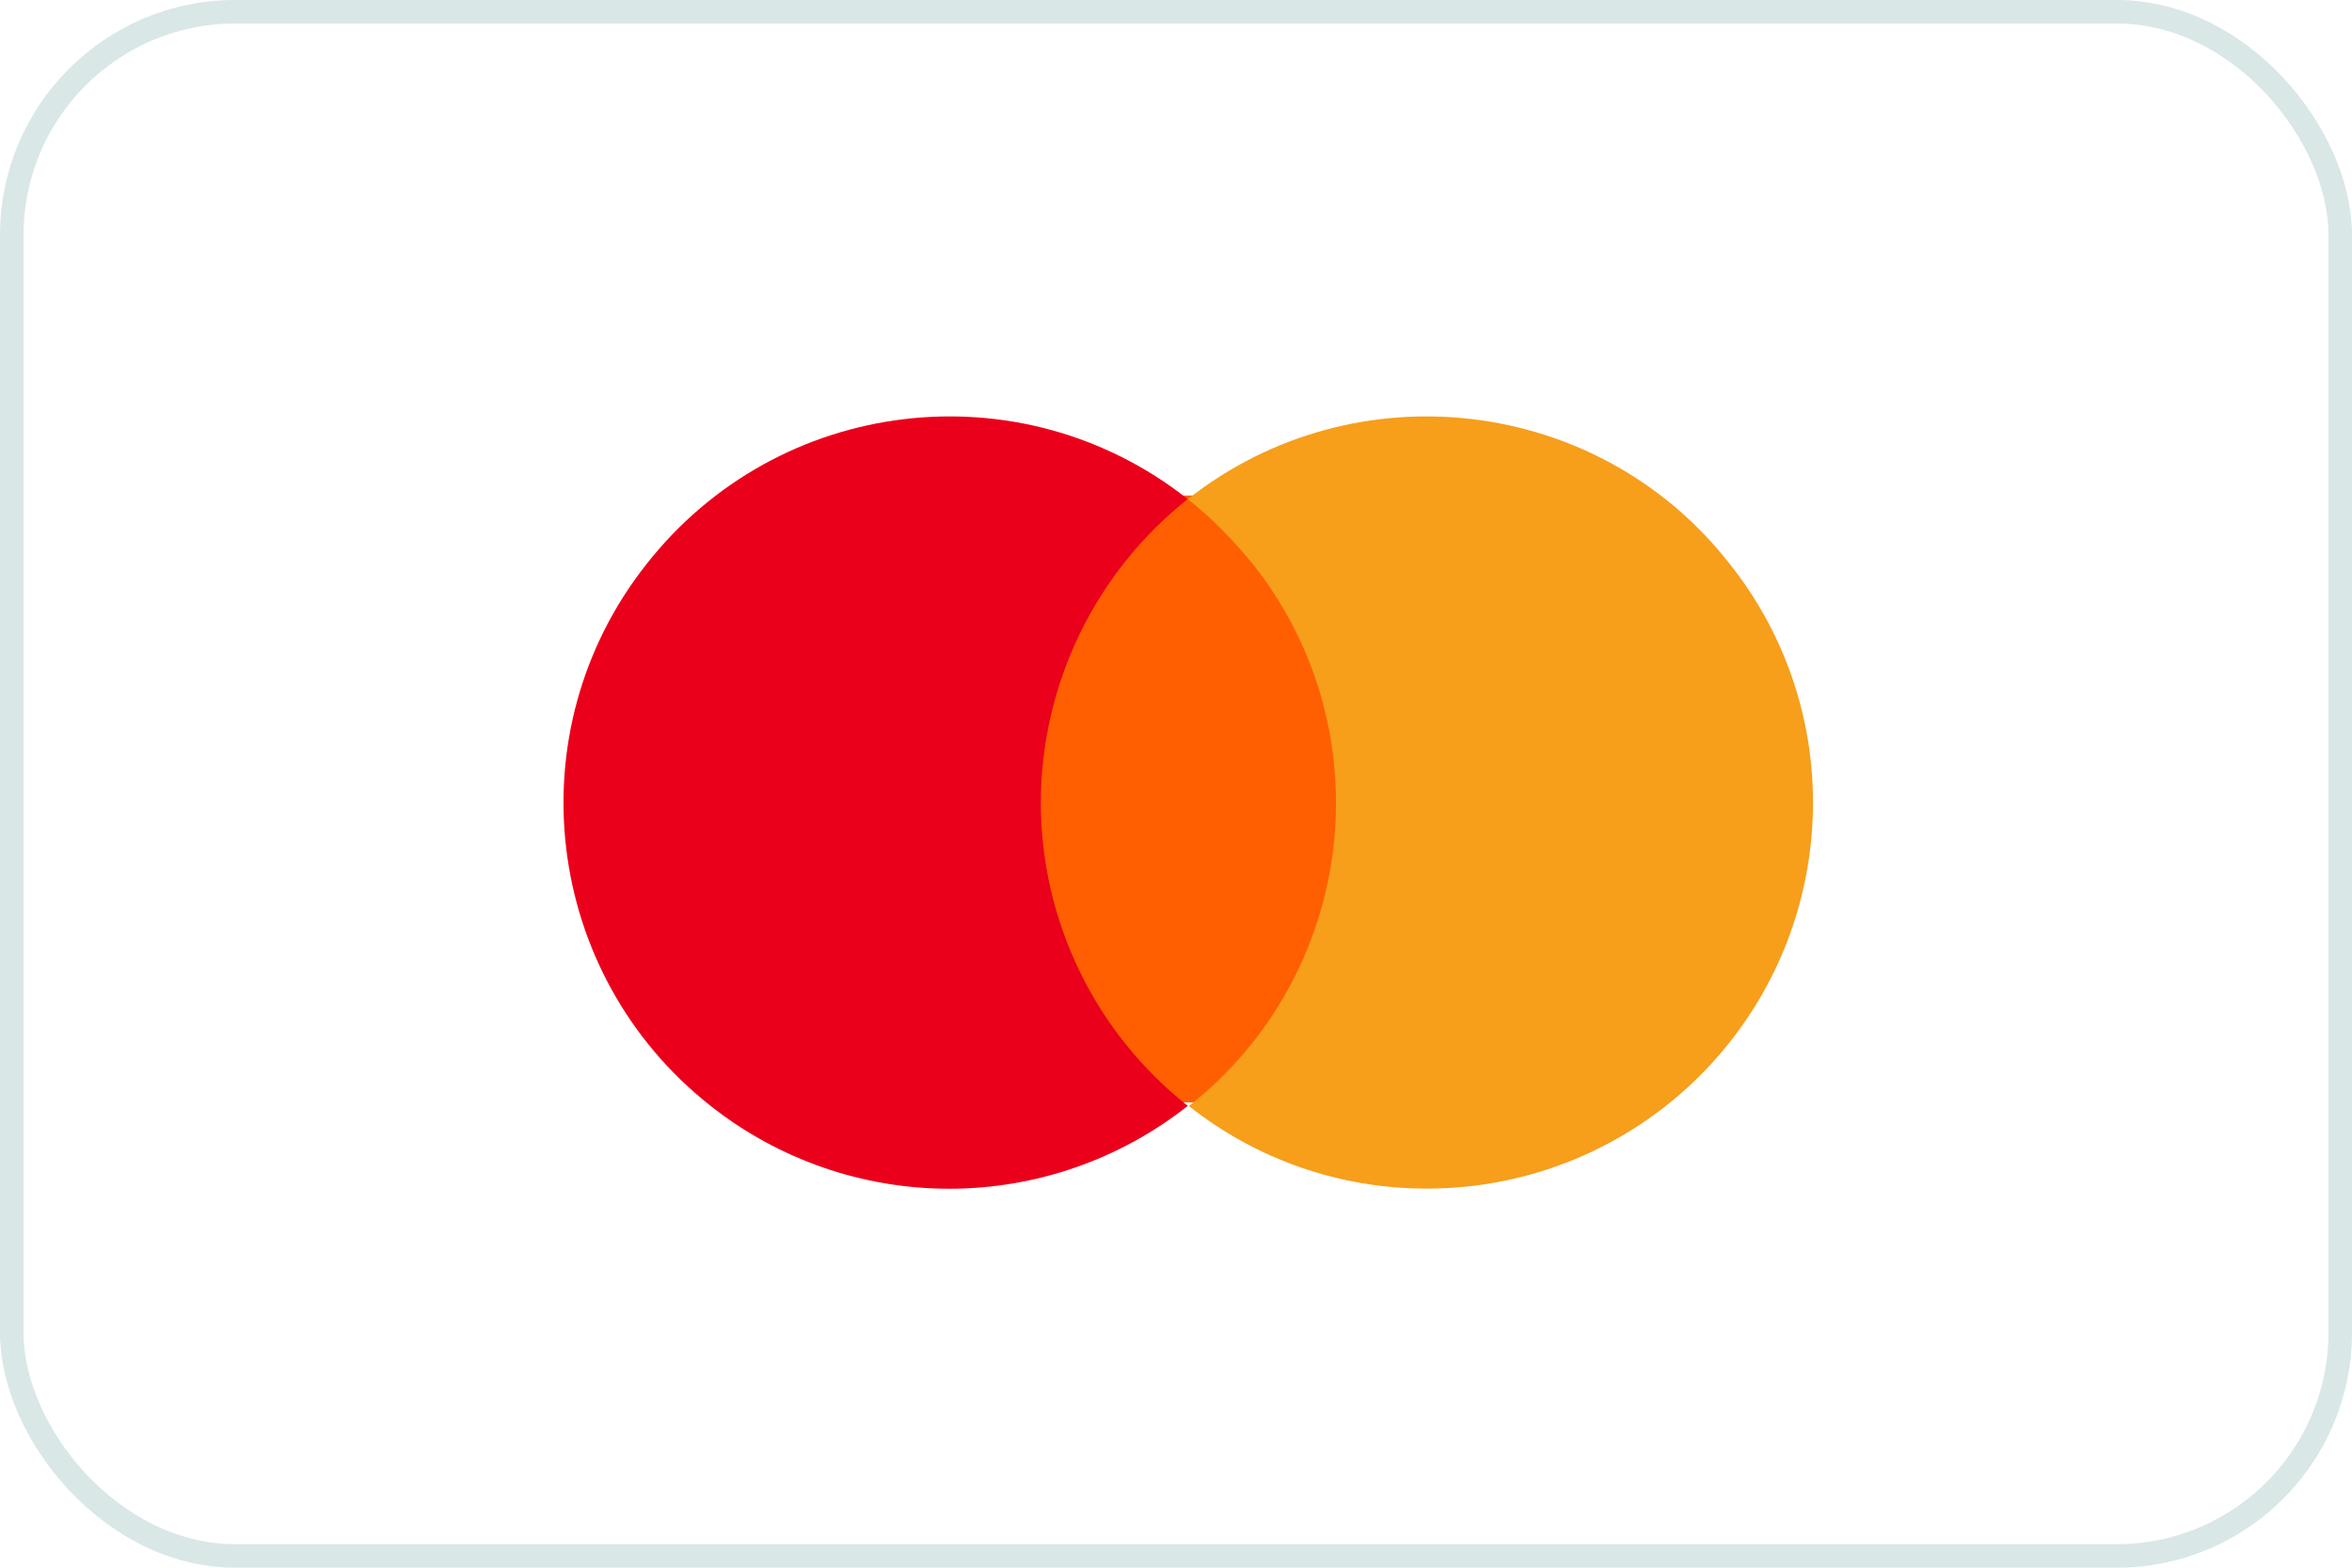 <svg width="60" height="40" viewBox="0 0 60 40" fill="none" xmlns="http://www.w3.org/2000/svg">
<path d="M26.005 12.643H34.622V28.128H26.005V12.643Z" fill="#FF5F00"/>
<path d="M30.301 28.217C28.567 29.586 26.423 30.331 24.214 30.331C22.005 30.331 19.86 29.586 18.127 28.217C13.86 24.852 13.121 18.67 16.485 14.403C19.85 10.107 26.032 9.369 30.299 12.734C29.133 13.66 28.191 14.837 27.542 16.177C26.893 17.518 26.555 18.987 26.552 20.476C26.552 21.966 26.89 23.436 27.539 24.776C28.188 26.117 29.133 27.293 30.301 28.217Z" fill="#EB001B"/>
<path fill-rule="evenodd" clip-rule="evenodd" d="M46.25 20.48C46.25 21.773 45.996 23.054 45.502 24.249C45.007 25.444 44.281 26.53 43.367 27.445C42.452 28.359 41.366 29.085 40.171 29.579C38.976 30.074 37.695 30.328 36.402 30.327C34.197 30.332 32.057 29.59 30.329 28.221C34.596 24.856 35.335 18.674 31.972 14.407C31.477 13.803 30.93 13.228 30.301 12.737C34.568 9.371 40.778 10.109 44.117 14.378C45.501 16.11 46.253 18.263 46.25 20.48Z" fill="#F79E1B"/>
<rect x="0.3" y="0.3" width="59.4" height="39.4" rx="5.7" stroke="#418985" stroke-opacity="0.2" stroke-width="0.6"/>
</svg>
